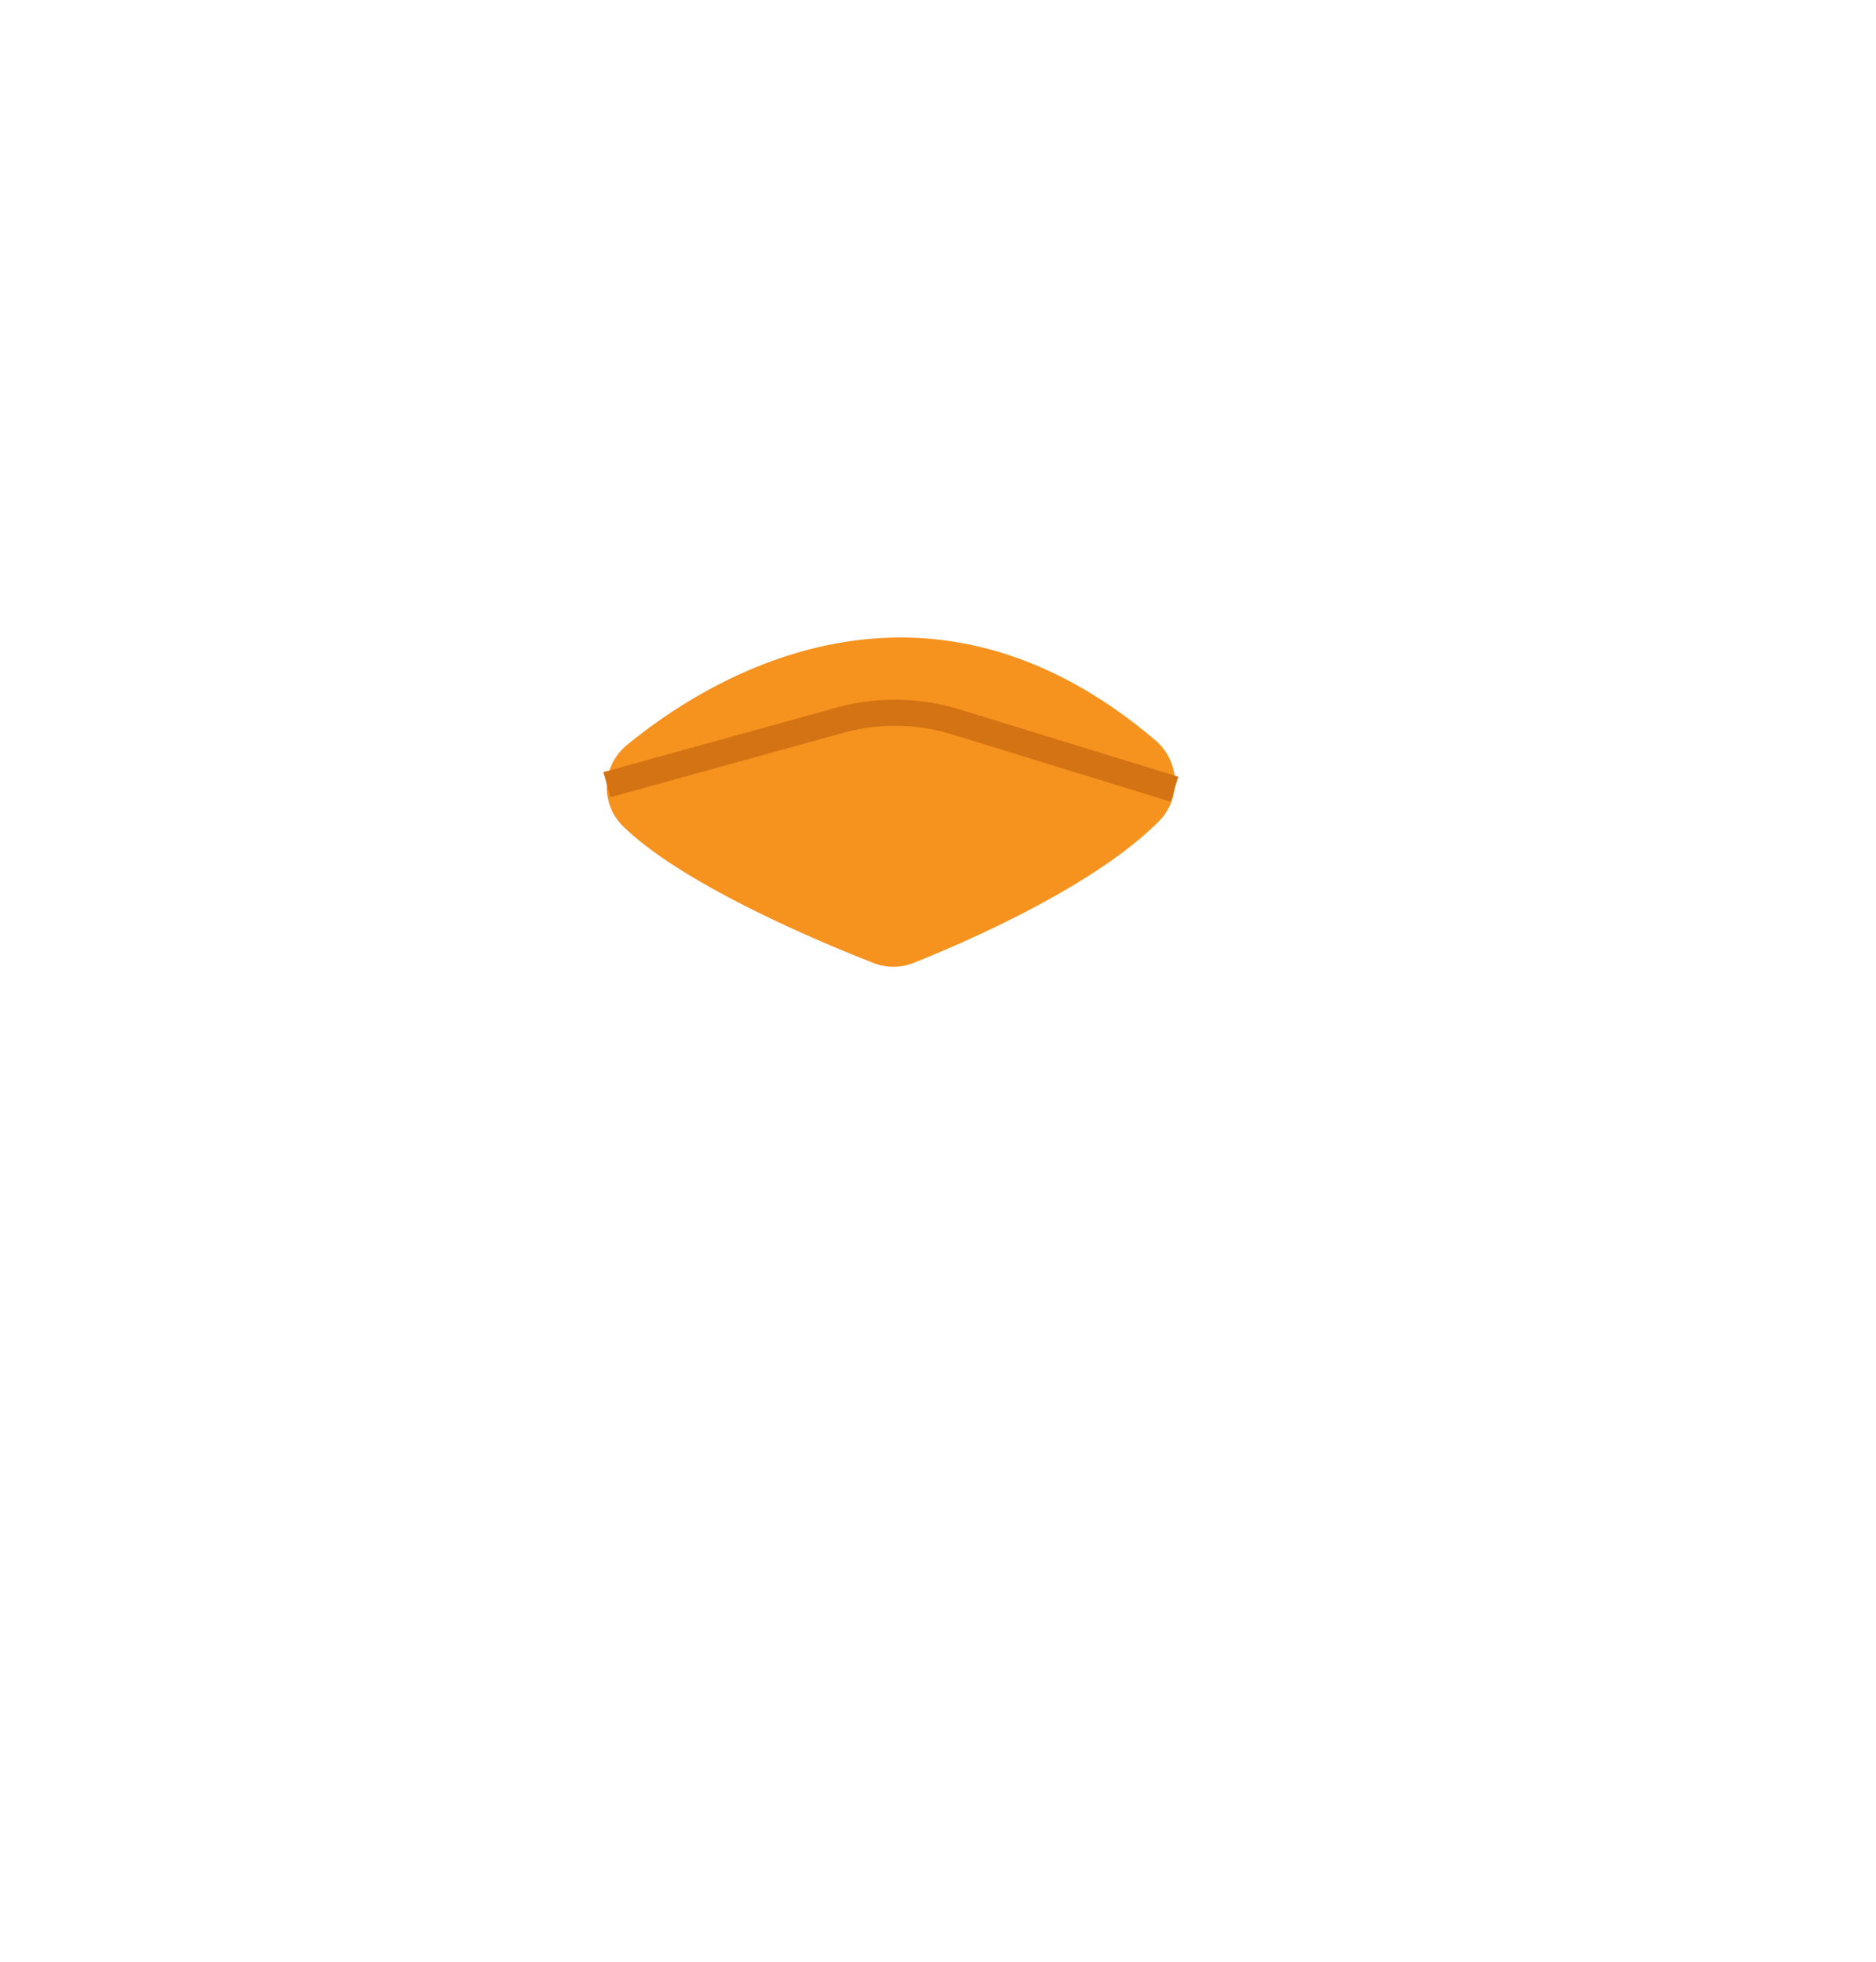 <svg xmlns="http://www.w3.org/2000/svg" viewBox="0 0 576 602">
	<defs>
		<style>
			.n9cls-1,.n9cls-3{fill:none;}
			.n9cls-2{fill:#f6921e;}
			.n9cls-3{stroke:#d37313;stroke-miterlimit:10;stroke-width:8px;}
		</style>
	</defs>
	<title>
		Recurso 100
	</title>
	<g id="Capa_2" data-name="Capa 2">
		<g id="Capa_3" data-name="Capa 3">
			<rect class="n9cls-1" width="576" height="602"/>
			<path class="n9cls-2" d="M192.47,228.63c24.43-20.07,90.87-62.26,162.38-1.37a16.91,16.91,0,0,1,.89,24.82c-20.13,20.2-60,37.31-75.29,43.4a16.7,16.7,0,0,1-12.3,0c-15.92-6.22-58.51-23.95-76.91-42A16.73,16.73,0,0,1,192.47,228.63Z"/>
			<path class="n9cls-3" d="M186.33,240.78,257.87,221a63.39,63.39,0,0,1,35.57.51l67.16,20.66"/>
		</g>
	</g>
</svg>